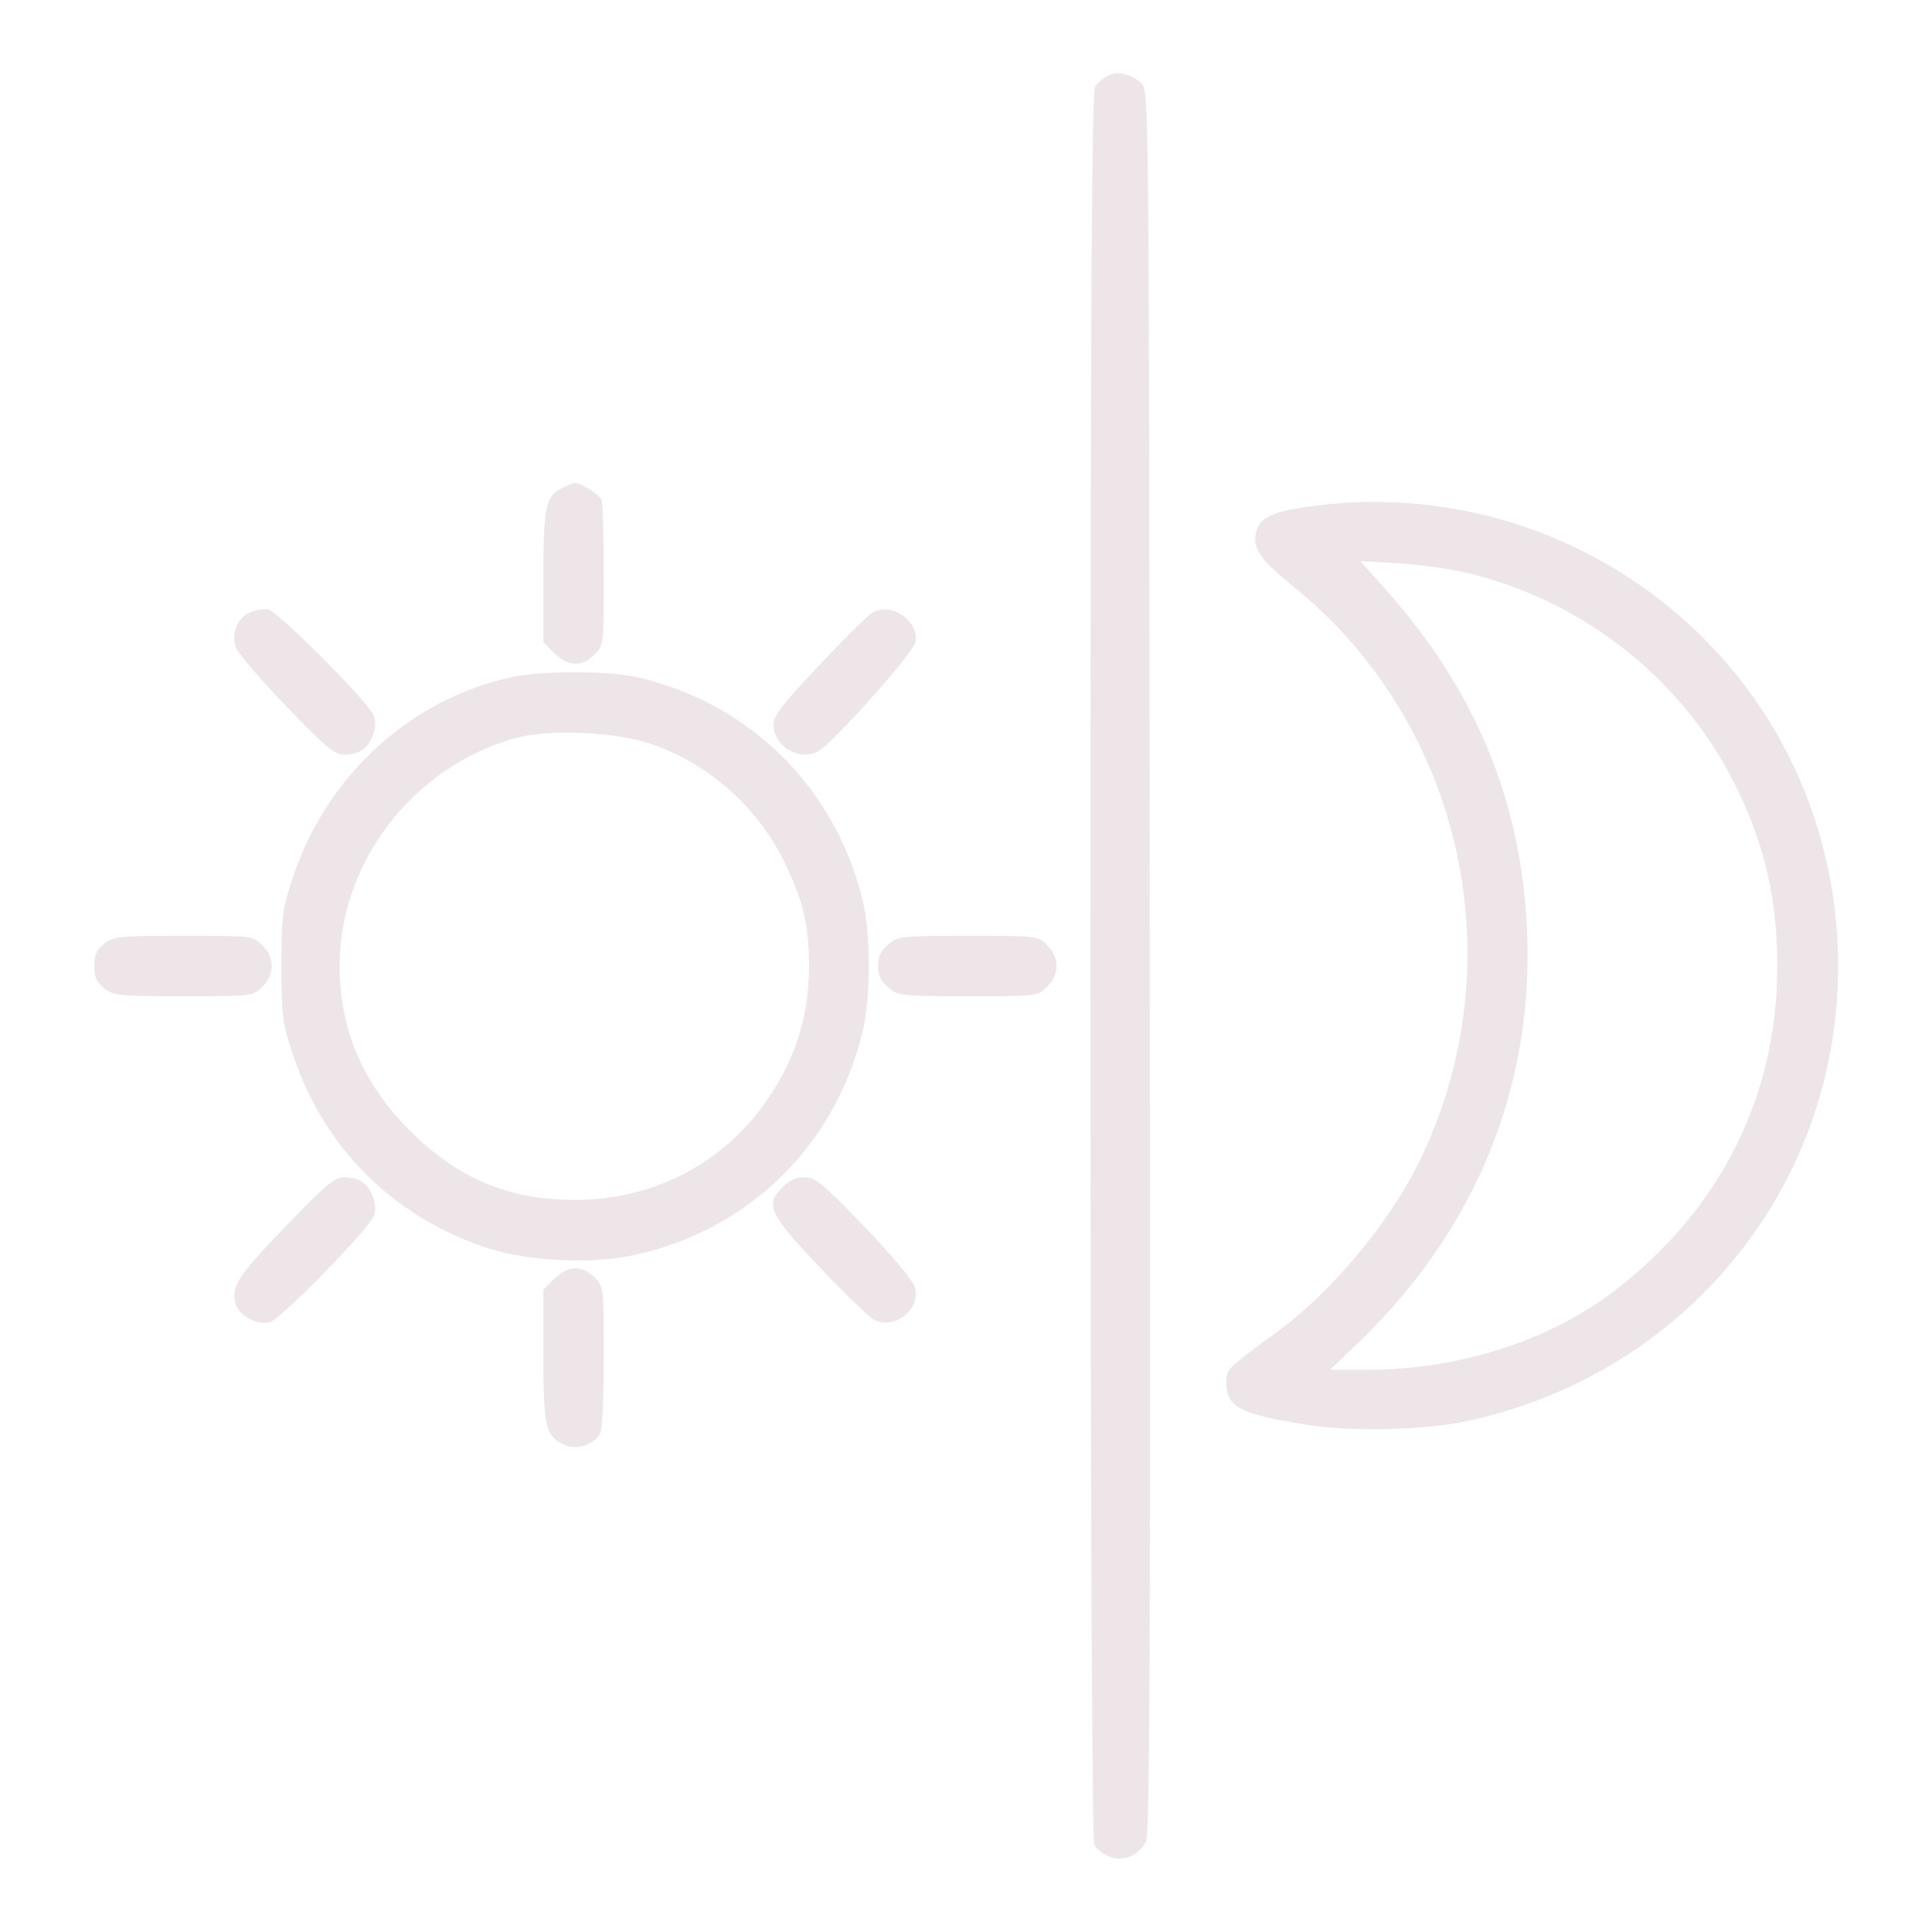 <?xml version="1.0" standalone="no"?>
<!DOCTYPE svg PUBLIC "-//W3C//DTD SVG 20010904//EN"
 "http://www.w3.org/TR/2001/REC-SVG-20010904/DTD/svg10.dtd">
<svg version="1.0" xmlns="http://www.w3.org/2000/svg"
 width="512pt" height="512pt" viewBox="0 0 512 512"
 preserveAspectRatio="xMidYMid meet">

<g transform="translate(0,512) scale(0.1,-0.1)"
fill="#eee5e9" stroke="none">
<path d="M2935 4919 c-11 -6 -26 -19 -32 -27 -10 -13 -13 -494 -13 -2330 0
-1462 4 -2320 10 -2331 5 -10 23 -24 39 -31 37 -15 79 2 98 40 10 20 12 485
10 2332 -2 2293 -2 2308 -22 2327 -26 25 -65 34 -90 20z"/>
<path d="M1490 3827 c-44 -22 -50 -49 -50 -235 l0 -174 29 -29 c36 -36 73 -37
106 -4 25 24 25 26 25 209 0 101 -3 192 -6 201 -6 15 -54 45 -71 45 -4 0 -19
-6 -33 -13z"/>
<path d="M3452 3775 c-87 -13 -117 -30 -124 -70 -8 -39 14 -70 93 -134 458
-365 599 -1009 337 -1536 -81 -162 -234 -344 -378 -448 -129 -94 -130 -95
-130 -132 0 -64 36 -83 215 -111 119 -19 311 -14 423 10 348 75 640 285 817
586 235 401 220 917 -39 1304 -267 398 -740 605 -1214 531z m448 -176 c301
-76 557 -280 695 -552 80 -159 115 -306 115 -488 0 -342 -149 -642 -428 -857
-173 -134 -414 -212 -657 -212 l-100 0 82 79 c304 295 457 670 440 1081 -14
345 -136 640 -376 909 l-66 74 105 -6 c58 -4 143 -16 190 -28z"/>
<path d="M658 3495 c-30 -17 -44 -52 -34 -89 3 -13 63 -83 132 -155 110 -114
130 -131 158 -131 17 0 39 6 48 14 25 18 39 62 29 89 -14 36 -253 276 -281
282 -14 2 -37 -2 -52 -10z"/>
<path d="M2313 3497 c-12 -6 -76 -70 -142 -140 -99 -105 -121 -133 -121 -158
0 -57 68 -97 118 -70 38 20 252 260 258 289 11 55 -63 108 -113 79z"/>
<path d="M1354 3325 c-264 -57 -485 -258 -575 -522 -31 -93 -33 -105 -33 -243
0 -138 2 -150 33 -243 82 -239 260 -417 499 -500 115 -40 287 -49 408 -22 300
67 528 291 600 591 22 91 22 257 0 348 -72 298 -299 523 -596 591 -80 18 -253
18 -336 0z m376 -178 c152 -54 278 -167 349 -312 49 -100 65 -167 65 -275 0
-142 -40 -259 -127 -377 -115 -154 -295 -243 -494 -243 -175 0 -311 57 -438
185 -123 123 -185 267 -185 435 0 277 197 531 470 605 90 24 267 15 360 -18z"/>
<path d="M276 2619 c-20 -16 -26 -29 -26 -59 0 -30 6 -43 26 -59 25 -20 40
-21 211 -21 182 0 184 0 208 25 16 15 25 36 25 55 0 19 -9 40 -25 55 -24 25
-26 25 -208 25 -171 0 -186 -1 -211 -21z"/>
<path d="M2354 2617 c-20 -17 -27 -33 -27 -57 0 -24 7 -40 27 -57 26 -22 33
-23 212 -23 183 0 185 0 209 25 16 15 25 36 25 55 0 19 -9 40 -25 55 -24 25
-26 25 -209 25 -179 0 -186 -1 -212 -23z"/>
<path d="M756 1869 c-126 -131 -144 -158 -132 -204 8 -31 57 -58 91 -49 28 7
262 246 276 282 10 26 -4 69 -29 88 -9 8 -31 14 -48 14 -28 0 -48 -17 -158
-131z"/>
<path d="M2075 1975 c-48 -47 -38 -71 96 -212 66 -70 132 -134 147 -141 54
-26 121 27 107 85 -3 17 -56 80 -133 161 -113 117 -131 132 -160 132 -22 0
-41 -8 -57 -25z"/>
<path d="M1469 1731 l-29 -29 0 -174 c0 -189 6 -214 54 -236 32 -16 80 -2 96
29 6 10 10 101 10 204 0 184 0 186 -25 210 -33 33 -70 32 -106 -4z"/>
</g>
</svg>
